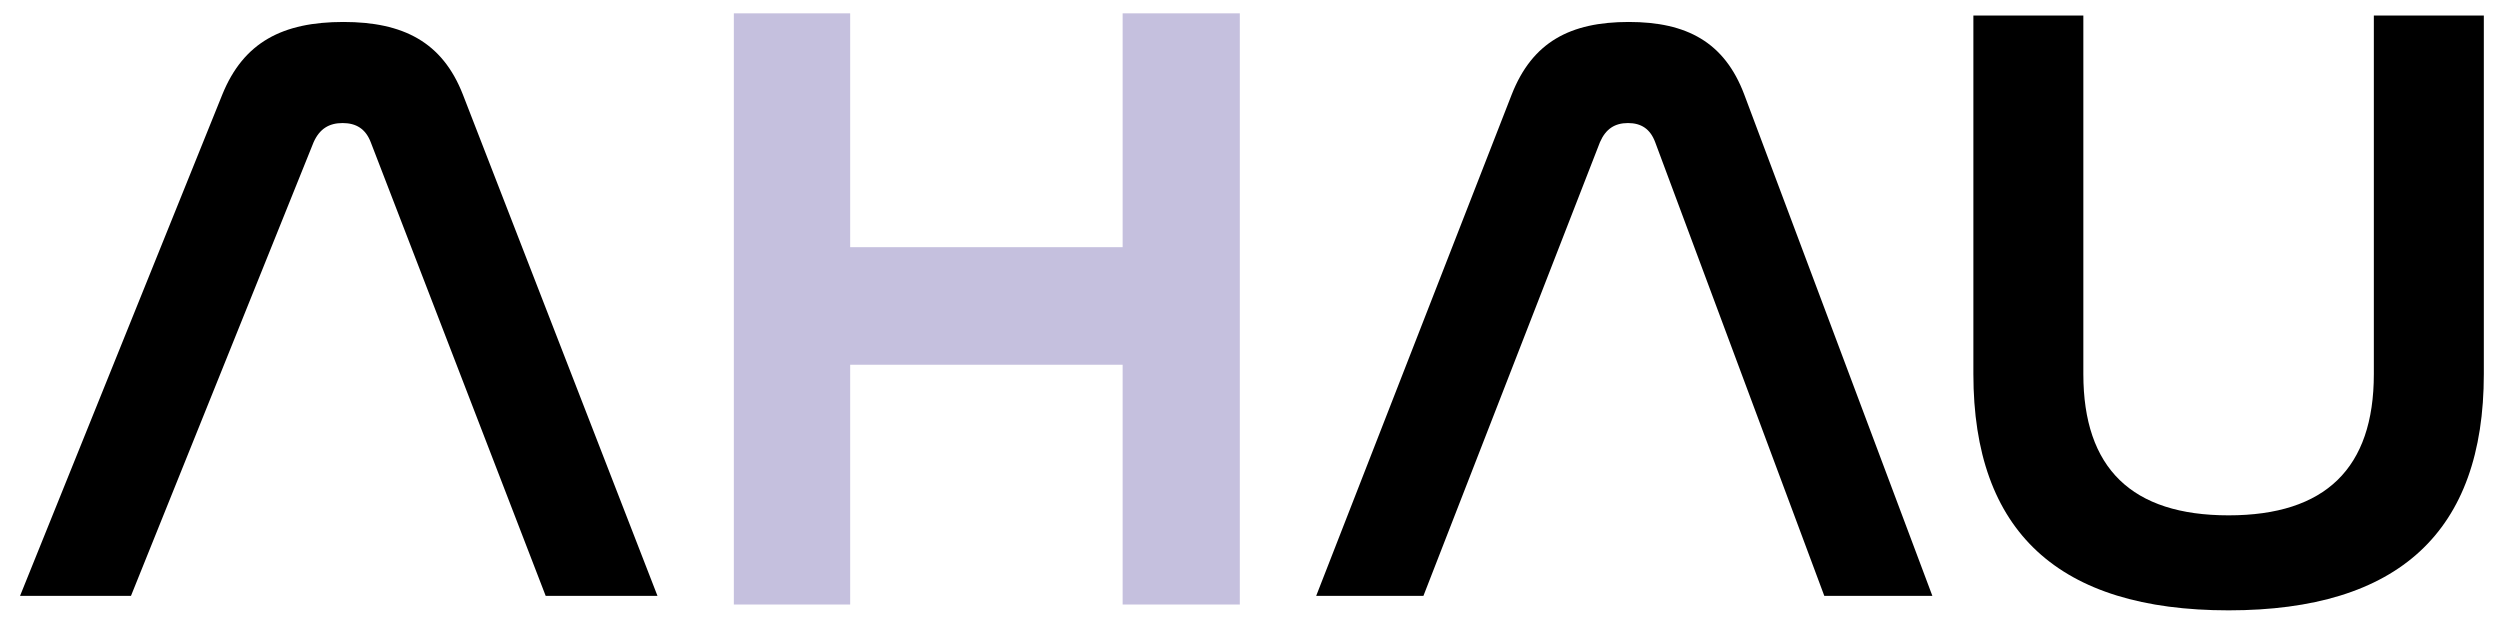 <svg width="145" height="36" viewBox="0 0 145 36" xmlns="http://www.w3.org/2000/svg">
<path d="M18.188 8.251C18.534 7.476 19.079 7.137 19.87 7.137C20.662 7.137 21.207 7.476 21.504 8.251L31.65 34.562H38.134L26.849 5.489C25.661 2.437 23.384 1.274 19.92 1.274C16.406 1.274 14.129 2.437 12.892 5.489L1.162 34.562H7.596L18.188 8.251Z"/>
<path d="M114.456 21.696V0.9H120.834V21.696C120.834 27.158 123.642 29.89 129.258 29.89C134.875 29.89 137.683 27.158 137.683 21.696V0.9H144.062V21.696C144.062 30.832 139.127 35.4 129.258 35.4C119.39 35.4 114.456 30.832 114.456 21.696Z"/>
<path d="M43.063 34.562V1.274H48.81V14.836H65.613V1.274H71.409V34.562H65.613V20.655H48.81V34.562H43.063Z" fill="#C5C0DE" stroke="#C5C0DE"/>
<path d="M94.423 7.137C93.658 7.137 93.131 7.476 92.796 8.251L82.558 34.562H76.338L87.677 5.489C88.873 2.437 91.074 1.274 94.471 1.274C97.82 1.274 100.021 2.437 101.169 5.489L112.078 34.562H105.81L96.002 8.251C95.715 7.476 95.189 7.137 94.423 7.137Z"/>
</svg>
